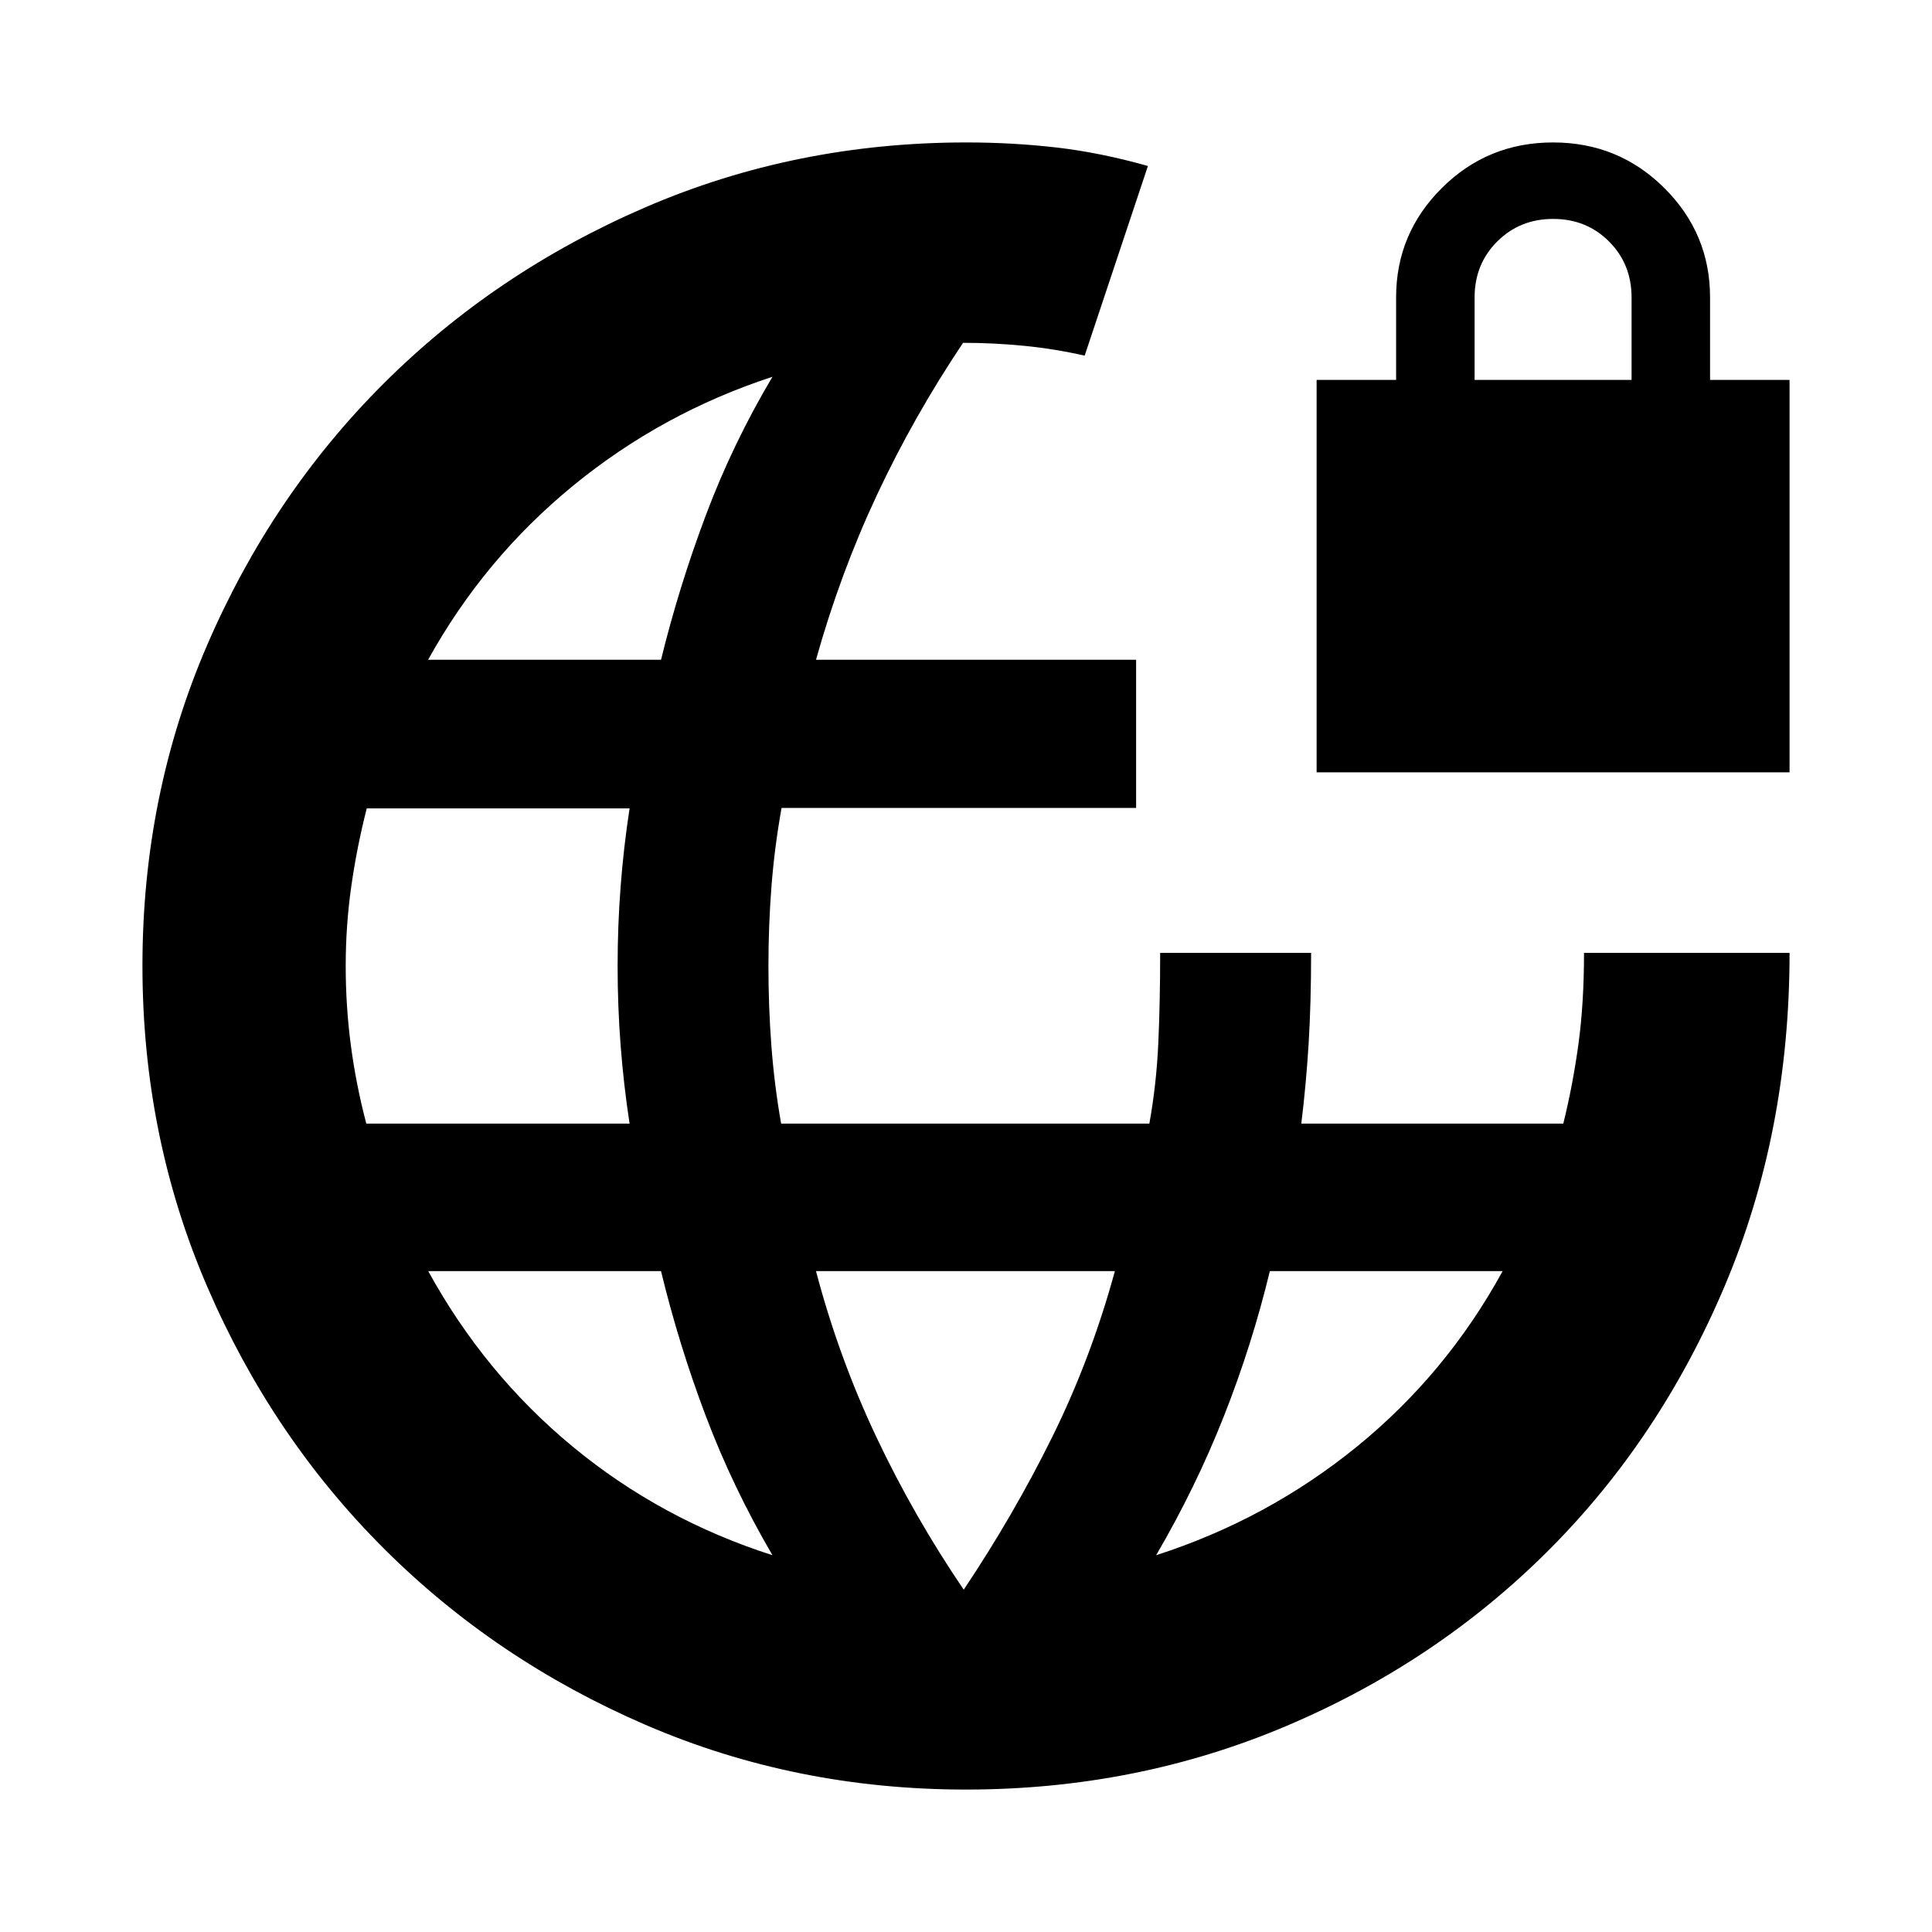 <svg xmlns="http://www.w3.org/2000/svg" height="24" viewBox="0 -960 960 960" width="24"><path d="M479.95-70.78q-84.73 0-159.21-32.16-74.48-32.17-130.04-87.64-55.57-55.48-87.74-130.09-32.18-74.62-32.18-159.45 0-84.84 32.14-159.33 32.14-74.49 87.64-129.9 55.5-55.42 130.14-87.65 74.63-32.22 159.48-32.22 22.83 0 44.66 2.5t45.55 9.2l-31.43 94.24q-14.81-3.37-29.96-4.87t-30.46-1.5q-24.47 36.5-42.78 75.55-18.3 39.06-30.3 81.93h159.06v73.64H388.35q-3.52 19.66-5.02 39.1-1.5 19.43-1.5 39.43t1.45 39.43q1.45 19.44 4.85 38.87h182.98q3.5-19.43 4.43-39.68.94-20.25.94-45.14h75q0 24.89-1.22 44.95-1.22 20.06-3.65 39.87H776.8q4.79-19.43 7.54-39.68t2.75-45.14h102.13q0 89.31-32.18 165.42-32.17 76.12-87.74 131.62-55.56 55.5-130.09 87.1-74.52 31.6-159.26 31.6ZM182.01-401.7h130.82q-2.97-19.43-4.45-38.87-1.49-19.43-1.49-39.43t1.49-39.43q1.48-19.44 4.45-38.87h-130.6q-4.95 19.43-7.7 38.87-2.75 19.43-2.75 39.43t2.56 39.43q2.56 19.44 7.67 38.87Zm201.82 214.48q-19.7-33.69-33.1-69.1-13.4-35.4-22.27-72.07H212.78q28.02 51.04 71.78 87.2 43.77 36.17 99.27 53.97ZM212.72-632.17h115.74q8.87-36.18 22.27-71.83t33.1-68.78q-54.87 17.93-99.06 54.12-44.18 36.18-72.05 86.49Zm266.15 462.08q24.8-37.06 44.02-75.96 19.22-38.91 31.09-82.34H405.46q11.3 42.87 29.95 82.34 18.66 39.46 43.46 75.96Zm95.61-17.13q55.43-17.87 99.87-54.05 44.43-36.19 72.3-87.12H630.98q-8.87 36.74-22.84 72.11t-33.66 69.06Zm79.74-389v-195h39.5v-41q0-31.76 22.75-54.38t55.25-22.62q32.5 0 55.25 22.62t22.75 54.38v41h39.5v195h-235Zm78.5-195h78v-41q0-16.57-11.2-27.79-11.2-11.21-27.75-11.21t-27.8 11.21q-11.25 11.22-11.25 27.79v41Z"/></svg>